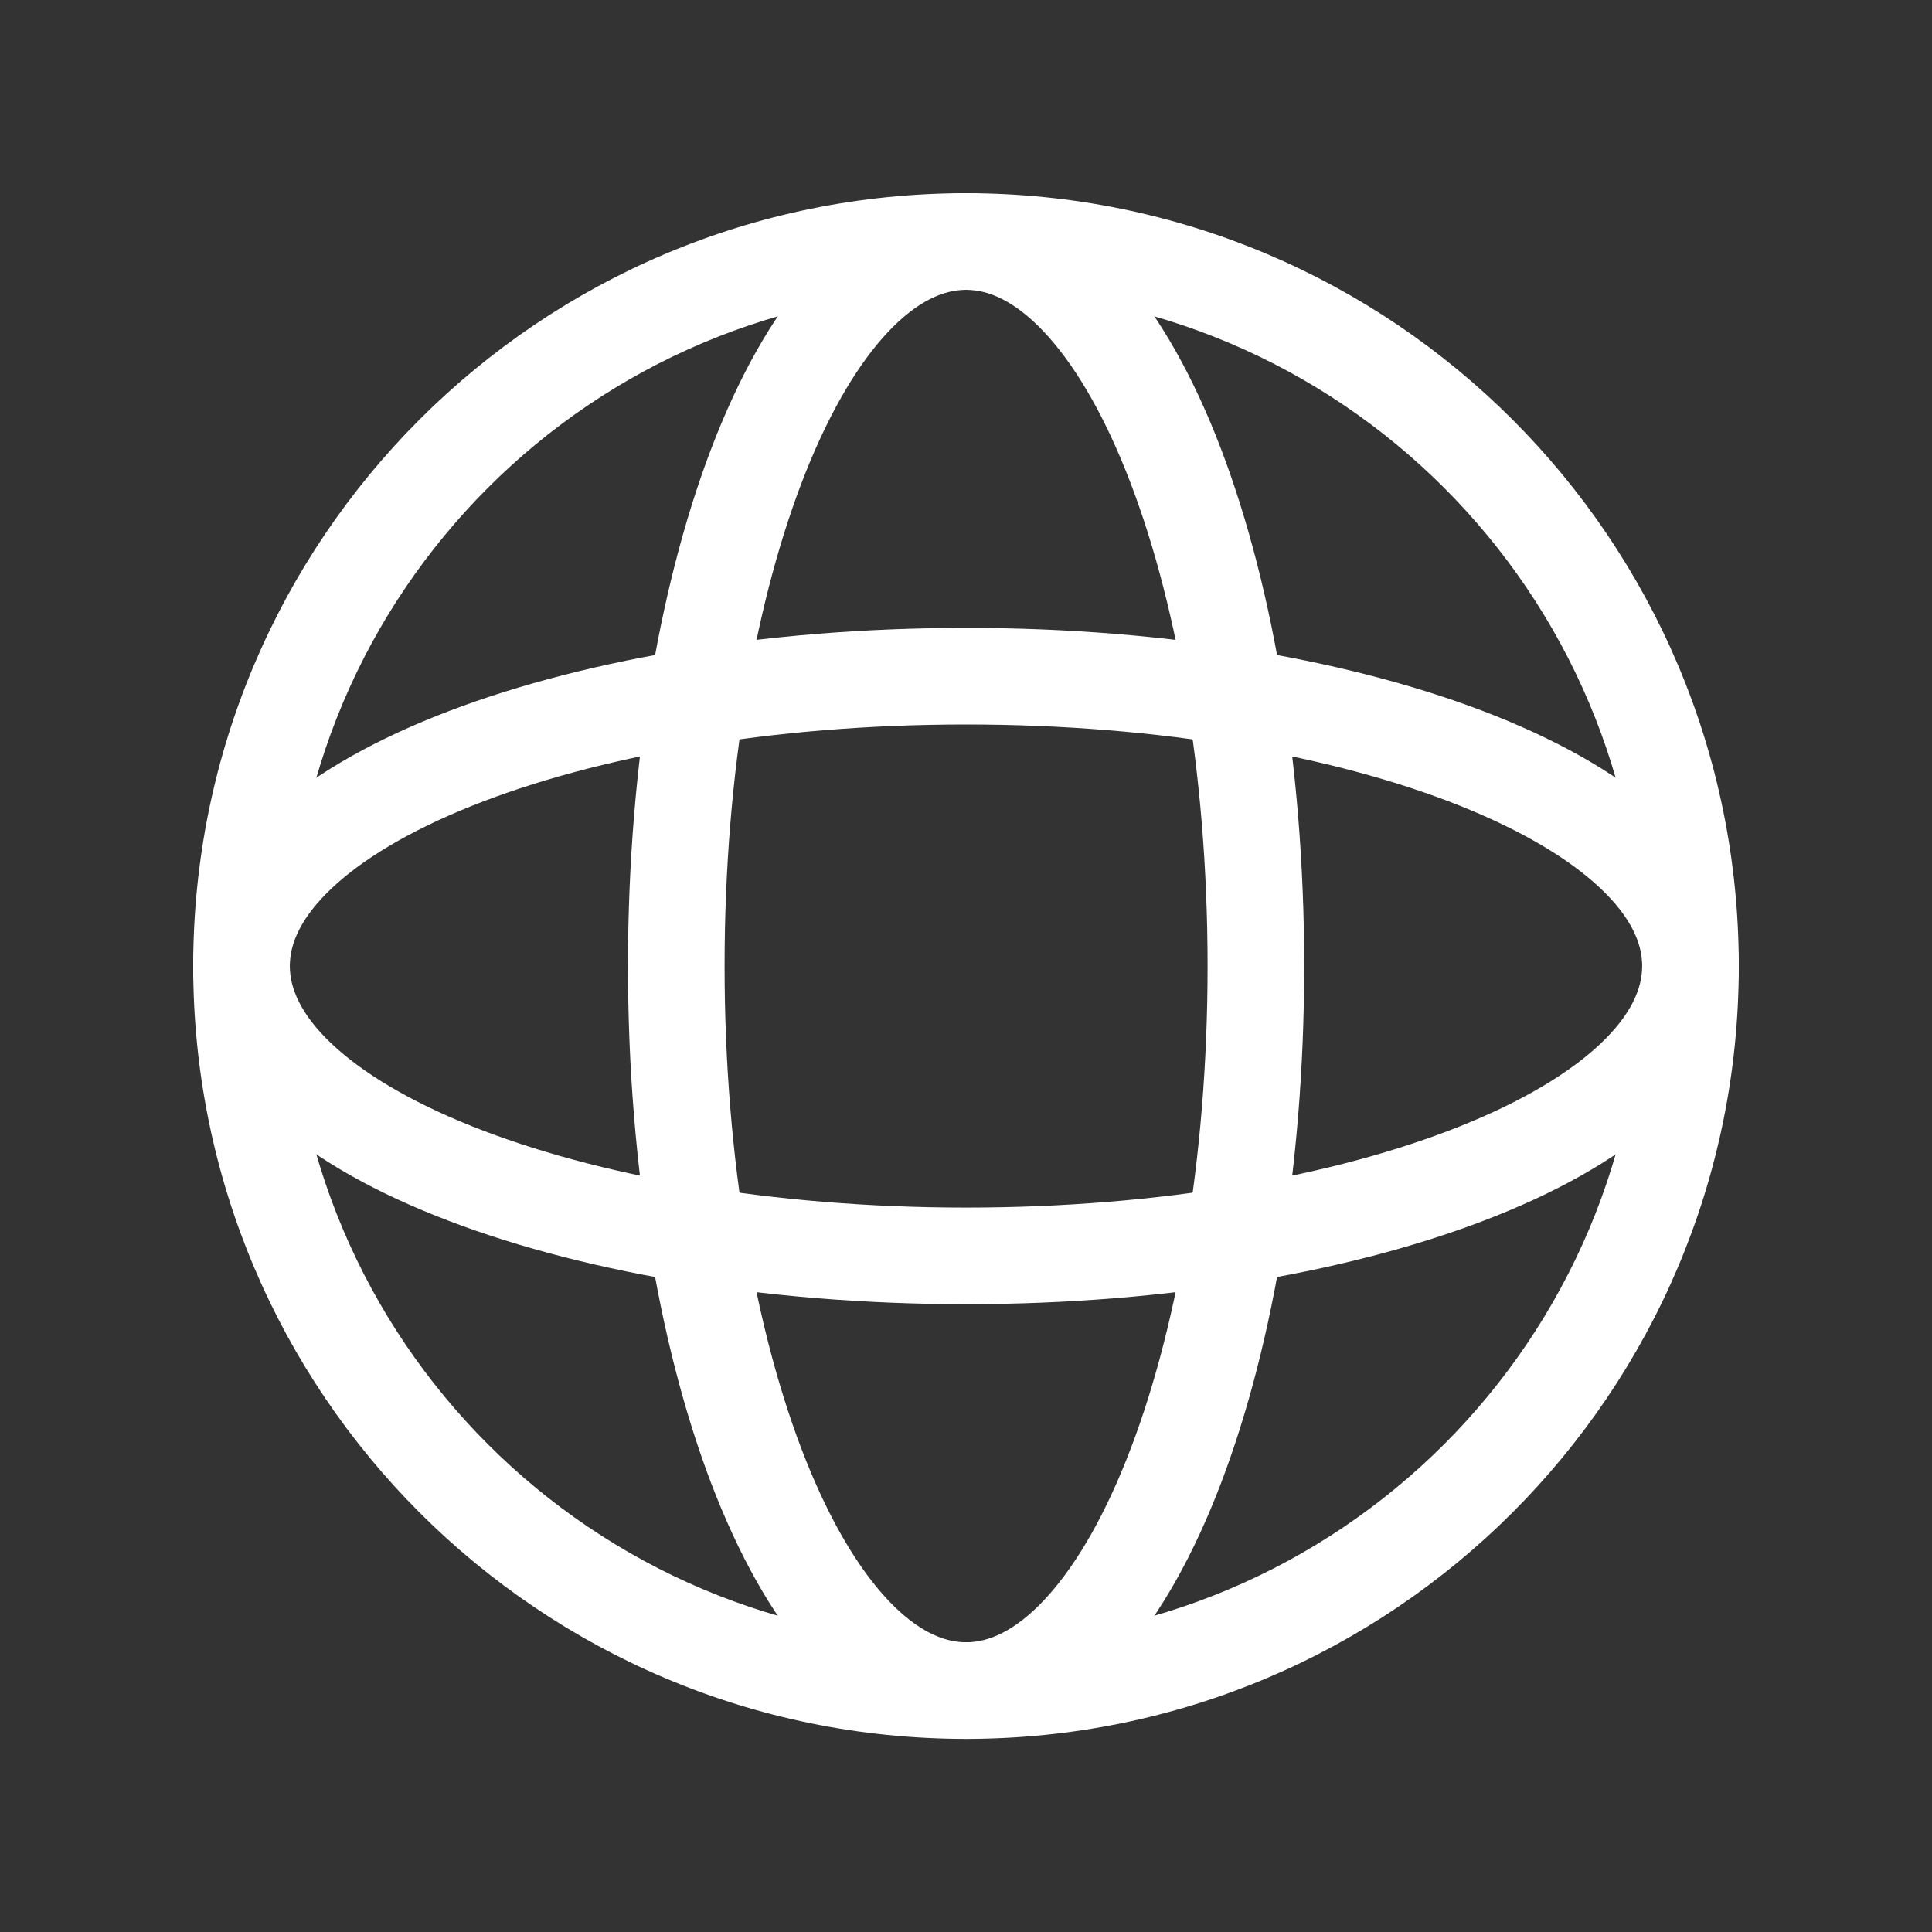 <svg width="24" height="24" viewBox="0 0 24 24" fill="none" xmlns="http://www.w3.org/2000/svg">
<rect x="0" y="0" width="24" height="24" fill="#333333" stroke="none"/>
<path fill-rule="evenodd" clip-rule="evenodd" d="M4.12 11.035C3.739 11.395 3.6 11.721 3.6 12C3.6 12.279 3.739 12.606 4.12 12.966C4.502 13.327 5.087 13.68 5.859 13.989C7.401 14.606 9.572 15.001 12 15.001C14.429 15.001 16.6 14.606 18.142 13.989C18.914 13.68 19.499 13.327 19.881 12.966C20.262 12.606 20.4 12.279 20.4 12C20.4 11.721 20.262 11.395 19.881 11.035C19.499 10.674 18.914 10.321 18.142 10.012C16.6 9.395 14.429 9 12 9C9.572 9 7.401 9.395 5.859 10.012C5.087 10.321 4.502 10.674 4.12 11.035ZM5.414 8.897C7.129 8.211 9.458 7.8 12 7.8C14.543 7.8 16.872 8.211 18.587 8.897C19.443 9.24 20.177 9.663 20.705 10.163C21.236 10.664 21.6 11.285 21.6 12C21.6 12.716 21.236 13.336 20.705 13.838C20.177 14.338 19.443 14.761 18.587 15.103C16.872 15.789 14.543 16.201 12 16.201C9.458 16.201 7.129 15.789 5.414 15.103C4.557 14.761 3.824 14.338 3.295 13.838C2.765 13.336 2.4 12.716 2.4 12C2.4 11.285 2.765 10.664 3.295 10.163C3.824 9.663 4.557 9.24 5.414 8.897Z" fill="white"/>
<path fill-rule="evenodd" clip-rule="evenodd" d="M10.012 5.859C9.396 7.401 9.001 9.572 9.001 12.001C9.001 14.429 9.396 16.6 10.012 18.142C10.321 18.915 10.674 19.499 11.035 19.881C11.396 20.262 11.722 20.401 12.001 20.401C12.28 20.401 12.606 20.262 12.966 19.881C13.327 19.499 13.68 18.915 13.989 18.142C14.606 16.6 15.001 14.429 15.001 12.001C15.001 9.572 14.606 7.401 13.989 5.859C13.68 5.086 13.327 4.502 12.966 4.12C12.606 3.739 12.28 3.6 12.001 3.6C11.722 3.6 11.396 3.739 11.035 4.12C10.674 4.502 10.321 5.086 10.012 5.859ZM10.164 3.295C10.665 2.765 11.286 2.4 12.001 2.4C12.716 2.4 13.337 2.765 13.838 3.295C14.338 3.824 14.761 4.557 15.104 5.413C15.79 7.129 16.201 9.458 16.201 12.001C16.201 14.543 15.79 16.872 15.104 18.588C14.761 19.444 14.338 20.177 13.838 20.706C13.337 21.236 12.716 21.601 12.001 21.601C11.286 21.601 10.665 21.236 10.164 20.706C9.663 20.177 9.241 19.444 8.898 18.588C8.212 16.872 7.801 14.543 7.801 12.001C7.801 9.458 8.212 7.129 8.898 5.413C9.241 4.557 9.663 3.824 10.164 3.295Z" fill="white"/>
<path fill-rule="evenodd" clip-rule="evenodd" d="M12 3.6C7.361 3.6 3.6 7.361 3.6 12.001C3.6 16.64 7.361 20.401 12 20.401C16.64 20.401 20.4 16.64 20.4 12.001C20.4 7.361 16.64 3.6 12 3.6ZM2.4 12.001C2.4 6.698 6.698 2.4 12 2.4C17.302 2.4 21.6 6.698 21.6 12.001C21.6 17.303 17.302 21.601 12 21.601C6.698 21.601 2.4 17.303 2.4 12.001Z" fill="white"/>
</svg>
